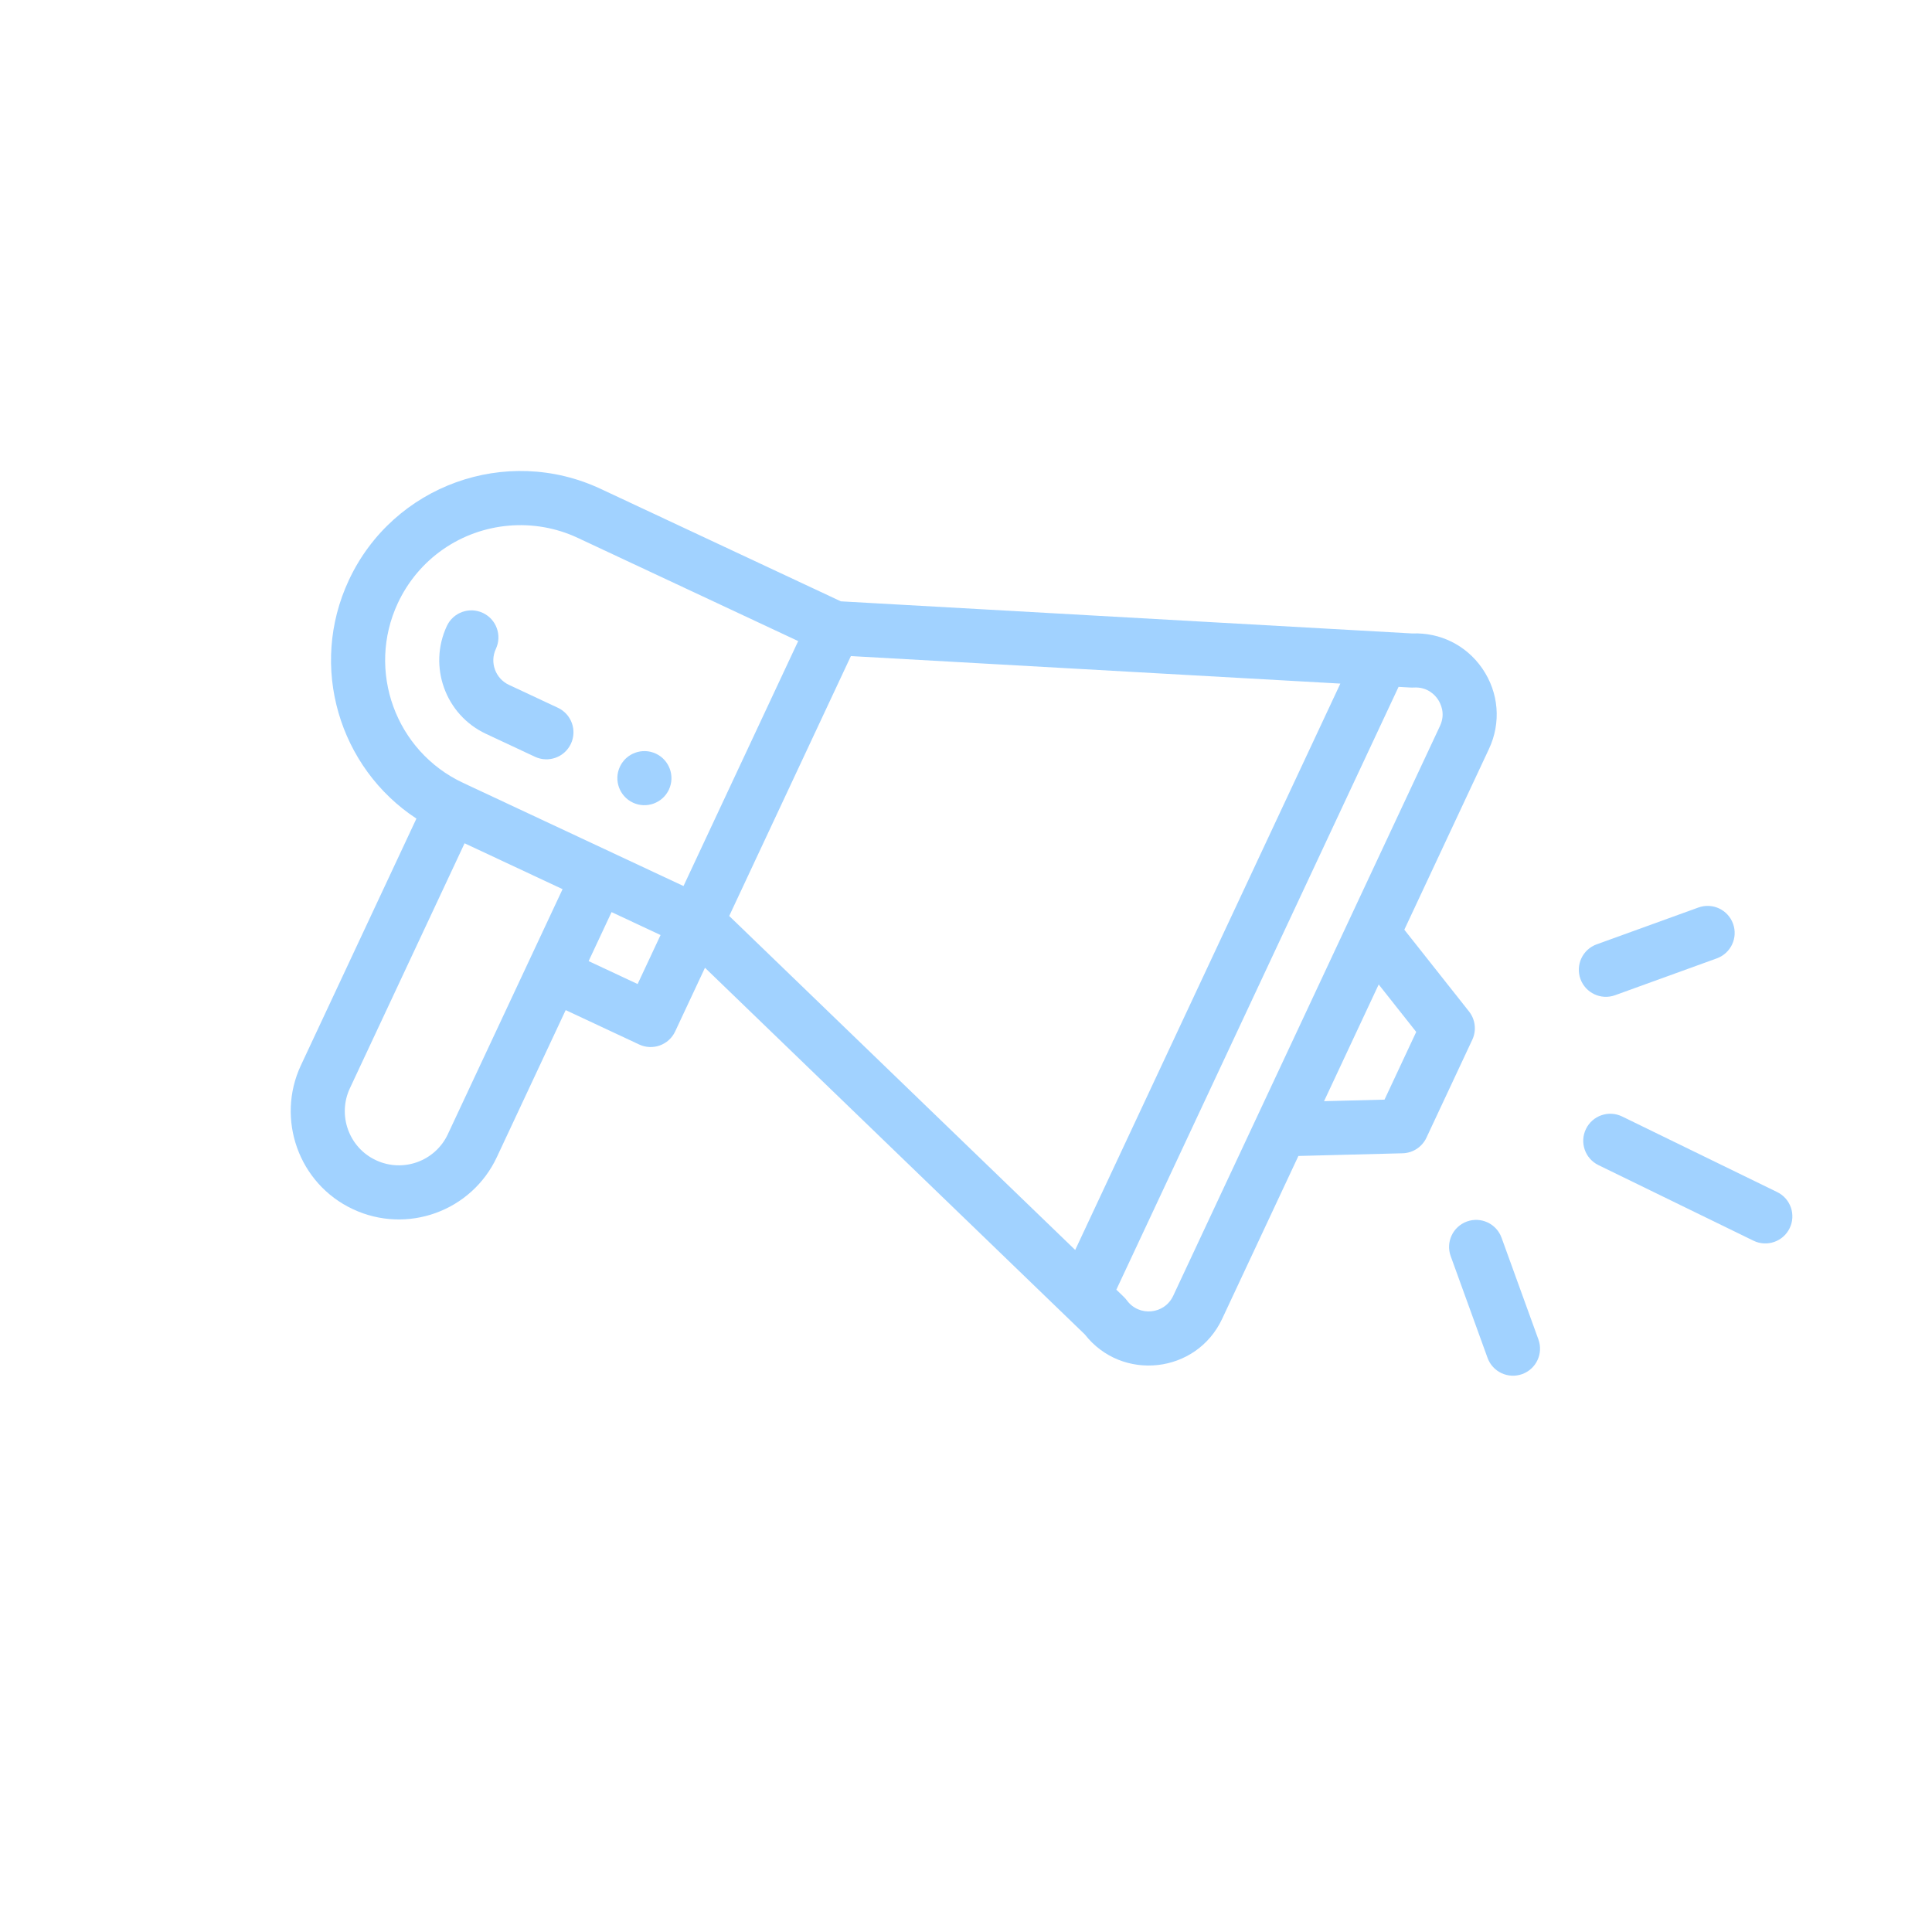 <svg width="256" height="256" viewBox="0 0 256 256" fill="none" xmlns="http://www.w3.org/2000/svg">
<g opacity="0.85" clip-path="url(#clip0_20_436)">
<path d="M83.869 106.355C85.66 107.195 87.795 106.42 88.634 104.629C89.472 102.837 88.699 100.703 86.908 99.863C85.116 99.025 82.98 99.798 82.142 101.59C81.303 103.381 82.076 105.516 83.869 106.355Z" fill="#91CAFF"/>
<path d="M55.177 108.469L39.87 141.163C36.561 148.223 39.525 156.838 46.775 160.228C53.948 163.582 62.48 160.501 65.837 153.321L74.957 133.843L84.695 138.402C86.489 139.24 88.622 138.468 89.46 136.676L93.413 128.234C93.819 128.628 96.498 131.214 143.746 176.821C148.66 183.106 158.536 182.033 161.944 174.747L172.045 153.171L185.856 152.815C187.214 152.779 188.434 151.981 189.01 150.751L195.088 137.767C195.664 136.537 195.491 135.086 194.652 134.024L186.082 123.19L197.296 99.237C198.921 95.768 198.604 91.804 196.451 88.635C196.426 88.597 196.4 88.56 196.374 88.522C194.255 85.487 190.821 83.786 187.127 83.936L111.42 79.68L79.589 64.777C67.071 58.915 52.103 64.304 46.23 76.862C40.855 88.341 44.961 101.767 55.177 108.469ZM59.345 150.284C57.669 153.867 53.405 155.414 49.813 153.733C46.207 152.048 44.7 147.75 46.361 144.203L61.56 111.741L74.544 117.819C56.953 155.39 59.626 149.681 59.345 150.284ZM77.997 127.351L81.036 120.859L87.528 123.898L84.489 130.39L77.997 127.351ZM187.657 136.734L183.457 145.706L175.444 145.913L182.684 130.448L187.657 136.734ZM187.336 91.102C189.176 90.99 190.183 92.148 190.523 92.665C190.868 93.171 191.584 94.53 190.804 96.196L155.452 171.708C154.302 174.167 150.934 174.505 149.32 172.31C149.031 171.916 148.83 171.782 147.922 170.889L185.316 91.014C186.822 91.091 186.984 91.123 187.336 91.102ZM177.603 90.58L142.47 165.627L96.625 121.371L112.747 86.933L177.603 90.58ZM52.722 79.901C54.054 77.052 56.113 74.601 58.678 72.811C63.92 69.152 70.768 68.563 76.55 71.269L105.764 84.946L90.568 117.406L61.352 103.73C52.404 99.539 48.532 88.85 52.722 79.901Z" fill="#91CAFF"/>
<path d="M75.65 98.55C76.489 96.758 75.717 94.623 73.924 93.784L67.432 90.745C65.642 89.908 64.868 87.769 65.706 85.98C66.544 84.187 65.772 82.053 63.979 81.214C62.187 80.376 60.052 81.148 59.214 82.941C56.712 88.284 59 94.711 64.393 97.237L70.885 100.277C72.677 101.115 74.811 100.343 75.65 98.55Z" fill="#91CAFF"/>
<path d="M235.486 157.956L214.942 147.94C213.163 147.073 211.016 147.812 210.15 149.591C209.283 151.367 210.018 153.514 211.801 154.383L232.344 164.399C234.124 165.266 236.27 164.527 237.136 162.747C238.005 160.968 237.265 158.823 235.486 157.956Z" fill="#91CAFF"/>
<path d="M203.847 177.484L198.964 164.006C198.29 162.144 196.235 161.181 194.373 161.856C192.512 162.53 191.551 164.585 192.225 166.447L197.109 179.927C197.787 181.8 199.851 182.744 201.699 182.076C203.561 181.401 204.523 179.345 203.847 177.484Z" fill="#91CAFF"/>
<path d="M225.048 120.25L211.566 125.13C209.704 125.805 208.743 127.859 209.416 129.721C210.091 131.581 212.143 132.545 214.007 131.871L227.488 126.989C229.35 126.315 230.313 124.26 229.638 122.398C228.965 120.538 226.91 119.575 225.048 120.25Z" fill="#91CAFF"/>
</g>
<defs>
<clipPath id="clip0_20_436">
<rect width="183.507" height="183.507" fill="white" transform="translate(150.479) rotate(55.087)"/>
</clipPath>
</defs>
</svg>
